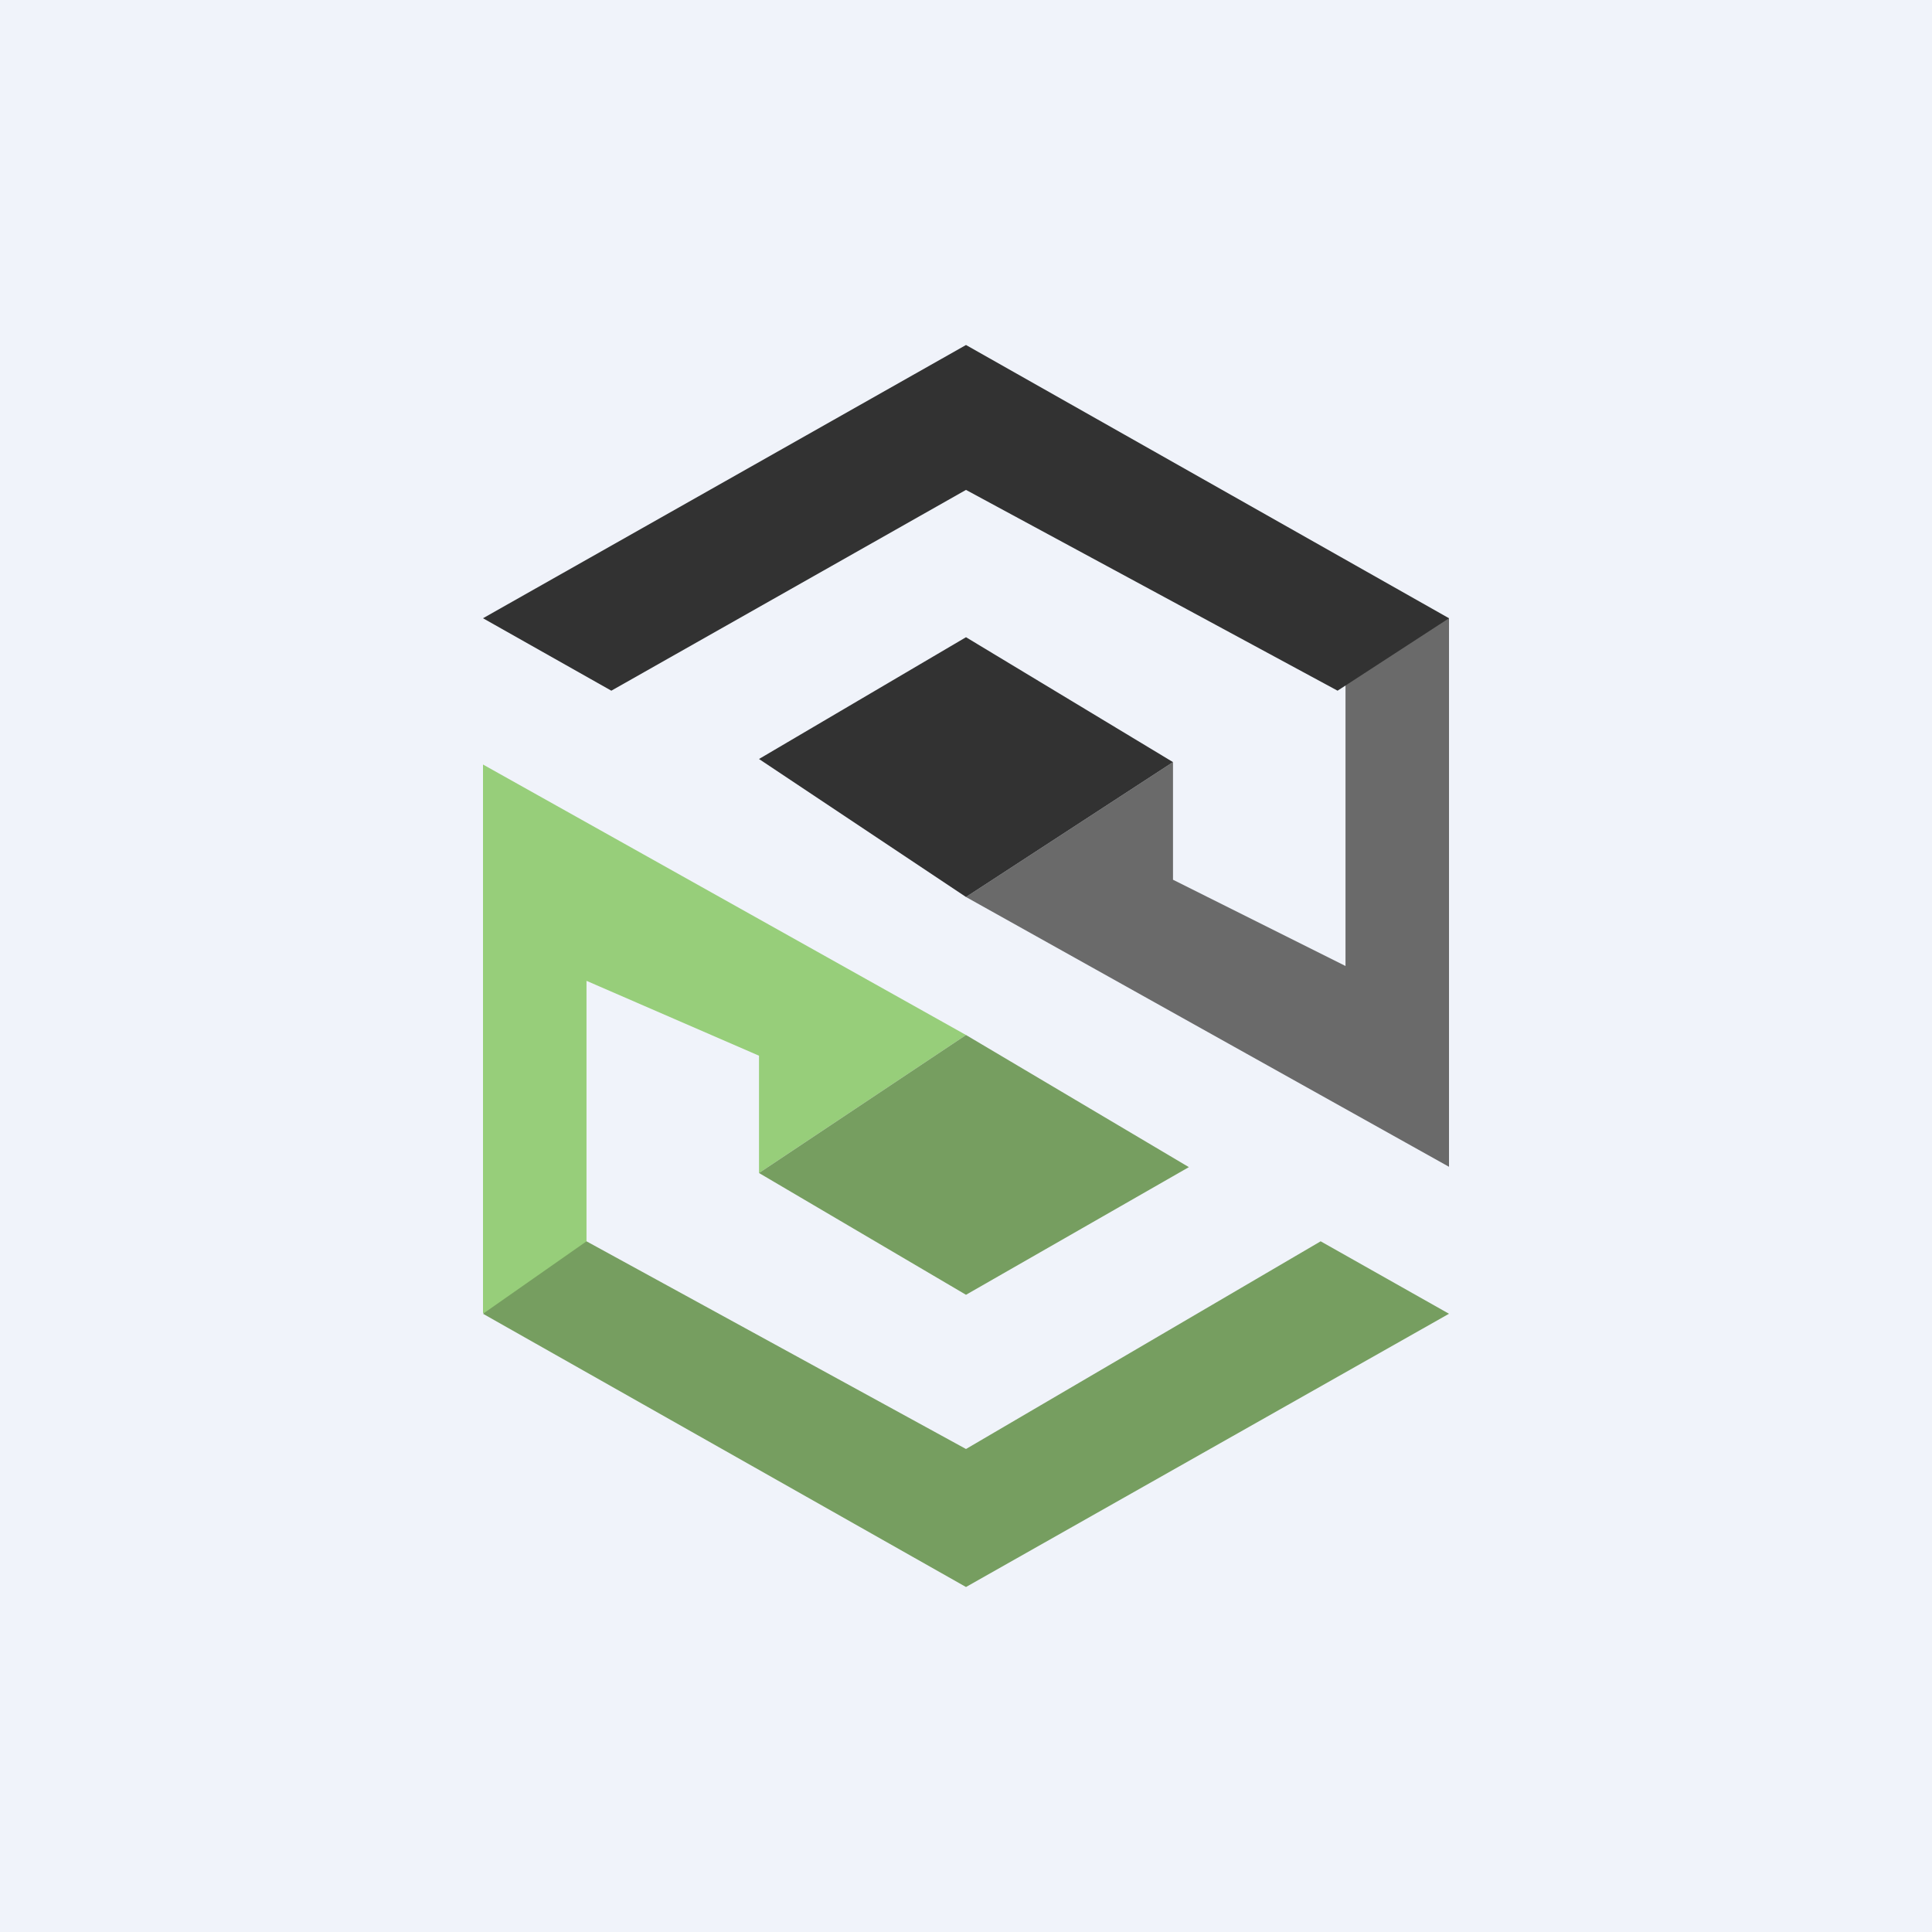 <?xml version='1.0' encoding='utf-8'?>
<!-- by TradeStack -->
<svg width="56" height="56" viewBox="0 0 56 56" xmlns="http://www.w3.org/2000/svg"><path fill="#F0F3FA" d="M0 0h56v56H0z" /><path d="M39 17.92h3v15.9L28 26l6-3.91v3.41l5 2.5V17.92Z" fill="#6A6A6A" /><path d="M42 17.92 28 10l-14 7.92 3.72 2.1L28 14.2l10.77 5.82 3.23-2.1Z" fill="#323232" /><path d="m34 22.09-6-3.62L22 22l6 4 6-3.91Z" fill="#323232" /><path d="M17 38.06h-3v-15.9L28 30l-6 4v-3.4l-5-2.17v9.63Z" fill="#97CE7A" /><path d="M14 38.08 28 46l14-7.92-3.72-2.1L28 42l-11-6.02-3 2.1Z" fill="#769E60" /><path d="m22 34 6 3.53 6.46-3.7L28 30l-6 4Z" fill="#769E60" /></svg>